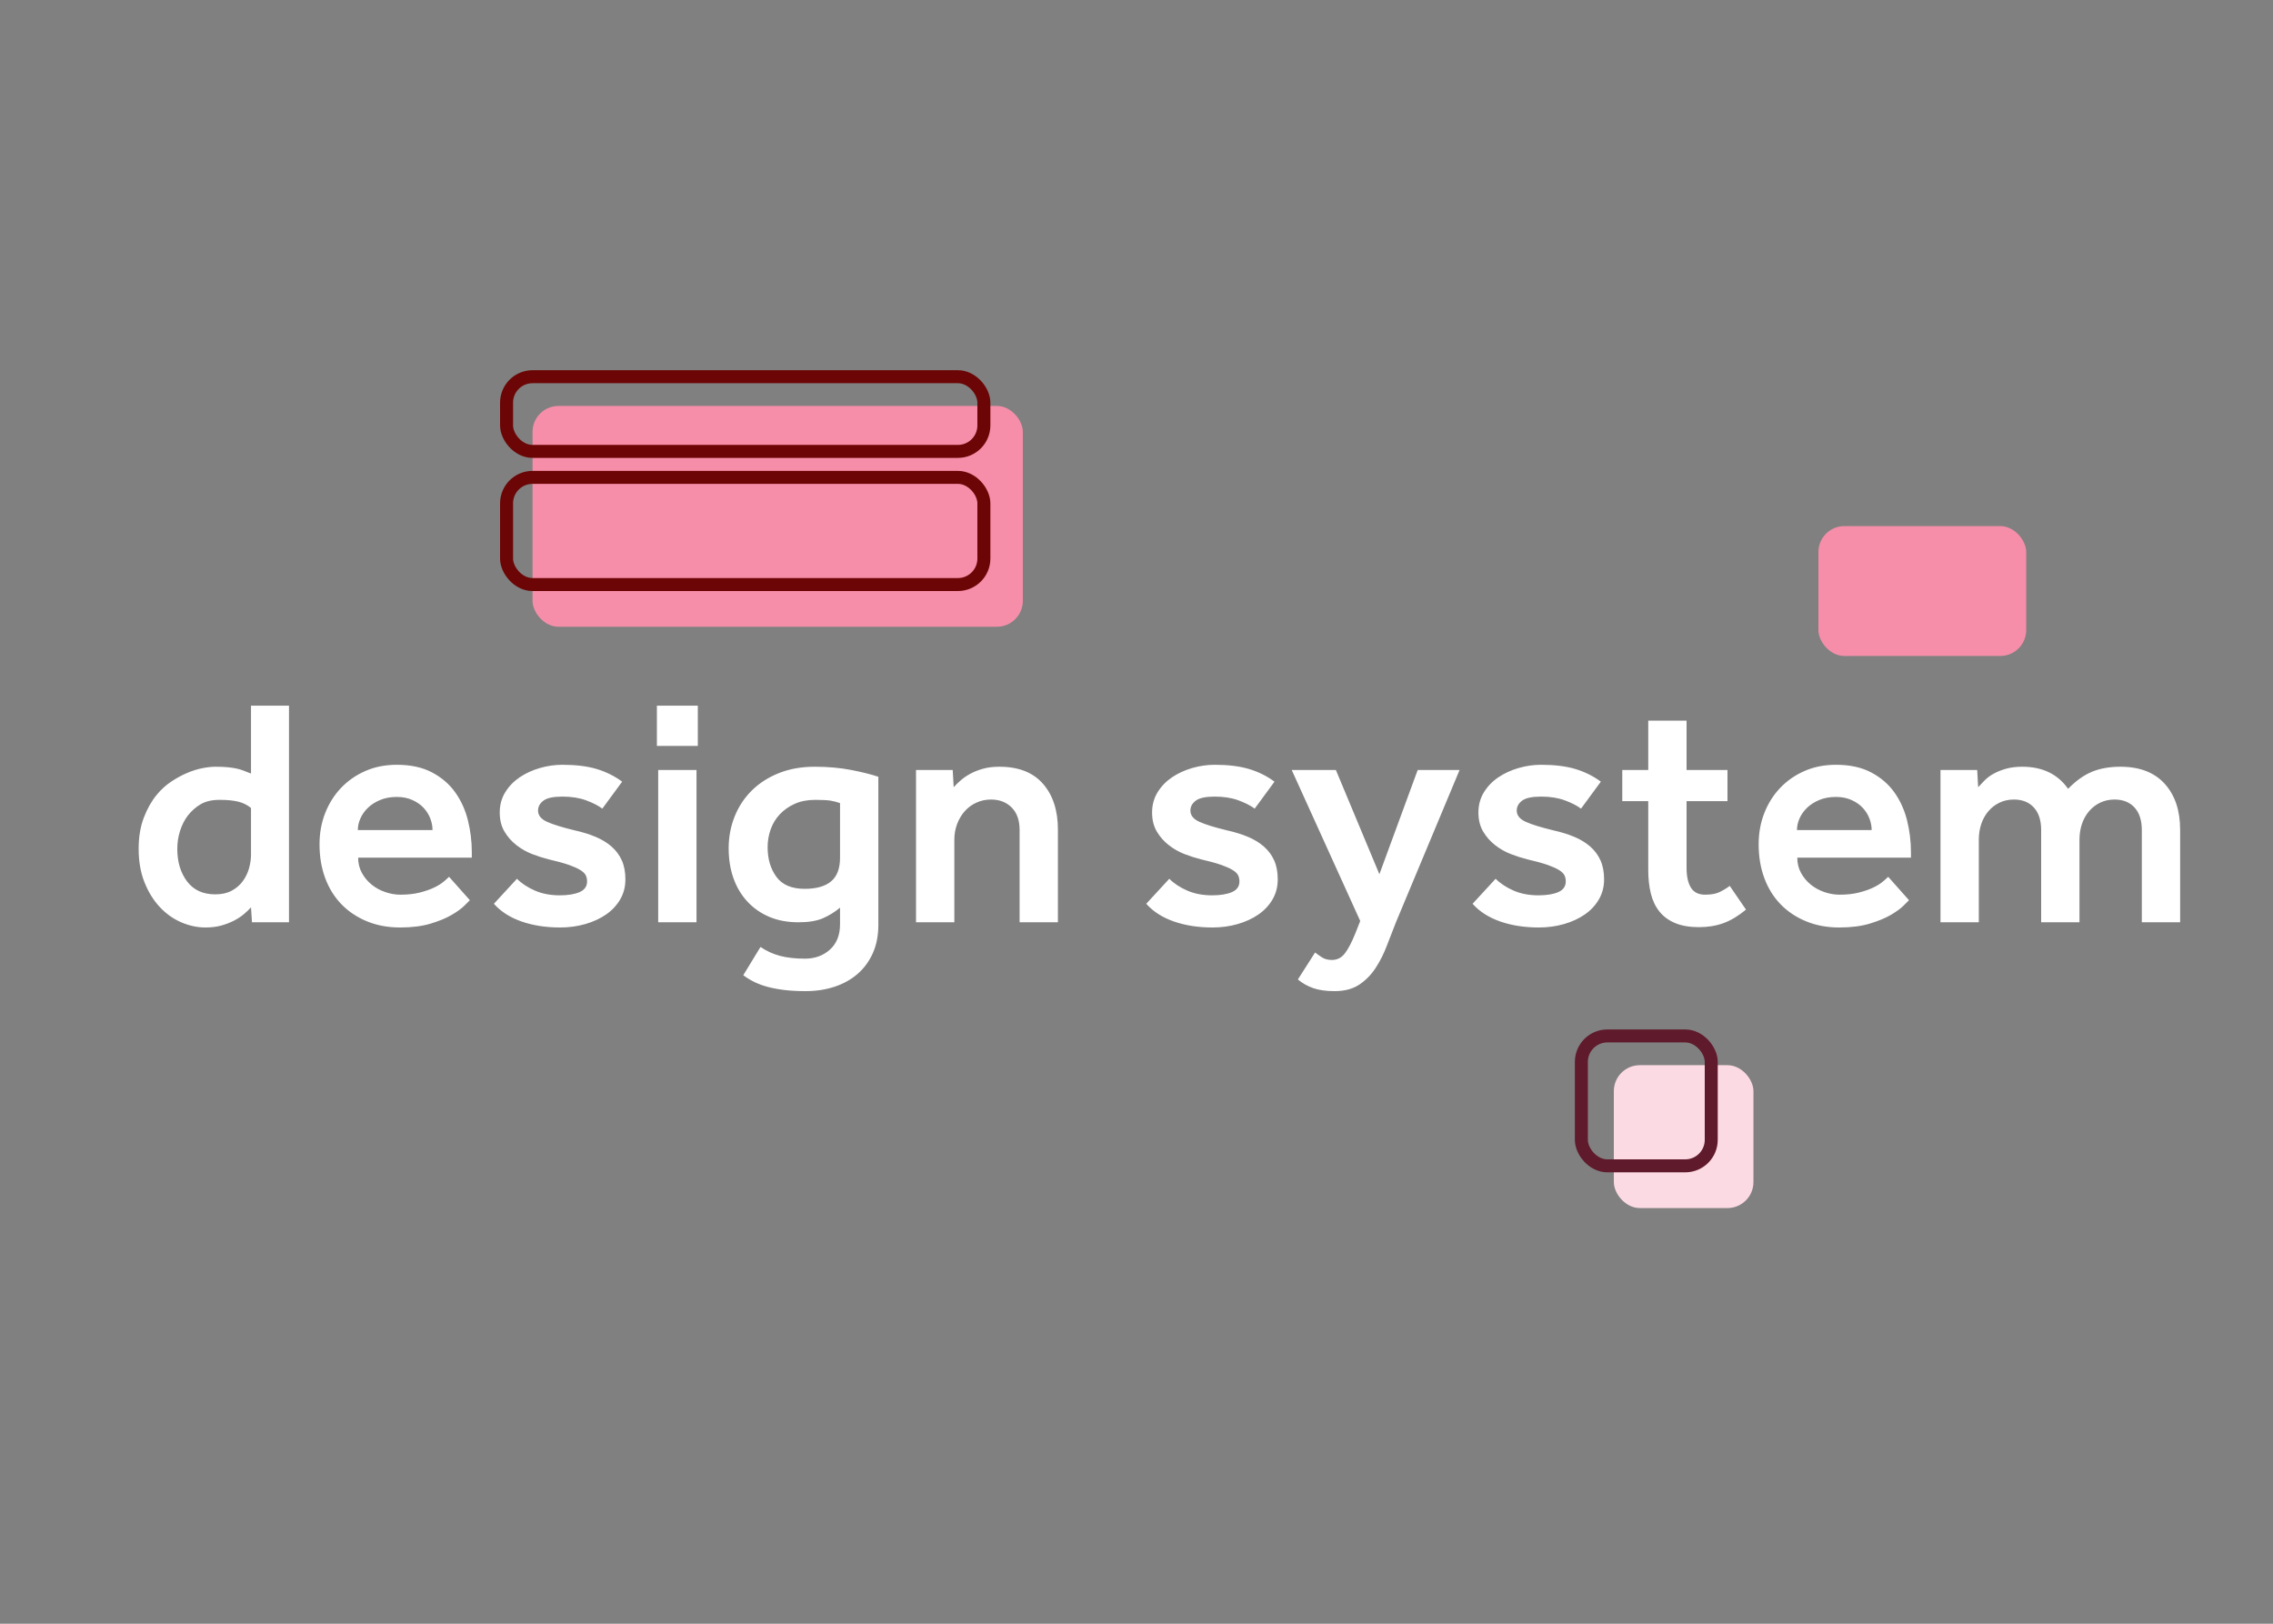 <?xml version="1.0" encoding="UTF-8"?>
<svg width="700px" height="500px" viewBox="0 0 700 500" version="1.1" xmlns="http://www.w3.org/2000/svg" xmlns:xlink="http://www.w3.org/1999/xlink">
    <rect x="0" y="0" width="700" height="500" fill="#808080" stroke="none"/>
    <title>design system</title>
    <g id="design-system" stroke="none" stroke-width="1" fill="none" fill-rule="evenodd">
        <rect id="Rectangle-Copy" fill="#FCDAE3" x="497" y="328" width="43" height="44" rx="8"></rect>
        <rect id="Rectangle-Copy" fill="#F68EA9" x="560" y="162" width="64" height="40" rx="8"></rect>
        <path d="M77.3,279.4 C76.7,280.067 75.967,280.767 75.1,281.5 C74.233,282.233 73.217,282.9 72.05,283.5 C70.883,284.1 69.583,284.6 68.15,285 C66.717,285.4 65.1,285.6 63.3,285.6 C60.767,285.6 58.267,285.067 55.8,284 C53.333,282.933 51.133,281.367 49.2,279.3 C47.267,277.233 45.7,274.7 44.5,271.7 C43.3,268.7 42.7,265.267 42.7,261.4 C42.7,257.733 43.233,254.517 44.3,251.75 C45.367,248.983 46.7,246.633 48.3,244.7 C49.633,243.1 51.1,241.767 52.7,240.7 C54.3,239.633 55.917,238.75 57.55,238.05 C59.183,237.35 60.767,236.85 62.3,236.55 C63.833,236.25 65.167,236.1 66.3,236.1 C67.833,236.1 69.1,236.15 70.1,236.25 C71.1,236.35 72,236.483 72.8,236.65 C73.6,236.817 74.333,237.033 75,237.3 L76.875,238.036 C77.014,238.09 77.156,238.144 77.3,238.2 L77.3,217.3 L89,217.3 L89,284 L77.6,284 L77.3,279.4 Z M77.3,248.8 C76.167,247.867 74.85,247.217 73.35,246.85 C71.85,246.483 69.933,246.3 67.6,246.3 C65.267,246.3 63.333,246.75 61.8,247.65 C60.267,248.55 58.933,249.733 57.8,251.2 C56.8,252.533 56.017,254.083 55.45,255.85 C54.883,257.617 54.6,259.467 54.6,261.4 C54.6,265.4 55.6,268.733 57.6,271.4 C59.6,274.067 62.5,275.4 66.3,275.4 C68.3,275.4 70,275.017 71.4,274.25 C72.8,273.483 73.933,272.5 74.8,271.3 C75.667,270.1 76.3,268.783 76.7,267.35 C77.1,265.917 77.3,264.533 77.3,263.2 L77.3,248.8 Z M144.7,277.2 L143.05,278.85 C142.15,279.75 140.85,280.7 139.15,281.7 C137.45,282.7 135.283,283.6 132.65,284.4 C130.017,285.2 126.867,285.6 123.2,285.6 C119.467,285.6 116.067,284.967 113,283.7 C109.933,282.433 107.317,280.683 105.15,278.45 C102.983,276.217 101.317,273.533 100.15,270.4 C98.983,267.267 98.4,263.8 98.4,260 C98.4,256.533 98.983,253.317 100.15,250.35 C101.317,247.383 102.95,244.8 105.05,242.6 C107.15,240.4 109.65,238.667 112.55,237.4 C115.45,236.133 118.667,235.5 122.2,235.5 C126.467,235.5 130.083,236.283 133.05,237.85 C136.017,239.417 138.4,241.467 140.2,244 C142,246.533 143.3,249.4 144.1,252.6 C144.9,255.8 145.3,259.067 145.3,262.4 L145.3,264.1 L110.3,264.1 C110.3,265.833 110.683,267.4 111.45,268.8 C112.217,270.2 113.217,271.4 114.45,272.4 C115.683,273.4 117.083,274.167 118.65,274.7 C120.217,275.233 121.767,275.5 123.3,275.5 C125.567,275.5 127.55,275.283 129.25,274.85 C130.95,274.417 132.4,273.917 133.6,273.35 C134.8,272.783 135.783,272.183 136.55,271.55 L137.034,271.145 C137.567,270.693 137.989,270.311 138.3,270 L144.7,277.2 Z M133.2,255.6 C133.2,254.4 132.967,253.2 132.5,252 C132.033,250.8 131.35,249.717 130.45,248.75 C129.55,247.783 128.4,246.983 127,246.35 C125.6,245.717 124,245.4 122.2,245.4 C120.267,245.4 118.55,245.717 117.05,246.35 C115.55,246.983 114.3,247.783 113.3,248.75 C112.3,249.717 111.533,250.8 111,252 C110.467,253.2 110.2,254.4 110.2,255.6 L133.2,255.6 Z M159.2,270.6 C160.667,272.067 162.517,273.283 164.75,274.25 C166.983,275.217 169.533,275.7 172.4,275.7 C174.933,275.7 176.967,275.367 178.5,274.7 C180.033,274.033 180.8,272.933 180.8,271.4 C180.8,270.733 180.667,270.117 180.4,269.55 C180.133,268.983 179.567,268.433 178.7,267.9 C177.906,267.411 176.831,266.922 175.476,266.433 L175.1,266.3 C173.567,265.767 171.5,265.2 168.9,264.6 C167.3,264.2 165.633,263.667 163.9,263 C162.167,262.333 160.55,261.417 159.05,260.25 C157.55,259.083 156.317,257.683 155.35,256.05 C154.383,254.417 153.9,252.467 153.9,250.2 C153.9,247.867 154.467,245.783 155.6,243.95 C156.733,242.117 158.217,240.583 160.05,239.35 C161.883,238.117 163.95,237.167 166.25,236.5 C168.55,235.833 170.867,235.5 173.2,235.5 C177.333,235.5 180.85,235.933 183.75,236.8 C186.65,237.667 189.267,238.967 191.6,240.7 L185.5,249 C184.233,248.067 182.567,247.217 180.5,246.45 C178.433,245.683 176,245.3 173.2,245.3 C170.4,245.3 168.45,245.717 167.35,246.55 C166.25,247.383 165.7,248.4 165.7,249.6 C165.7,251.067 166.617,252.217 168.45,253.05 C170.283,253.883 173.133,254.767 177,255.7 C179.4,256.233 181.55,256.9 183.45,257.7 C185.35,258.5 186.983,259.5 188.35,260.7 C189.717,261.9 190.767,263.317 191.5,264.95 C192.233,266.583 192.6,268.533 192.6,270.8 C192.6,273.067 192.067,275.117 191,276.95 C189.933,278.783 188.483,280.333 186.65,281.6 C184.817,282.867 182.683,283.85 180.25,284.55 C177.817,285.25 175.233,285.6 172.5,285.6 C168.1,285.6 164.133,284.983 160.6,283.75 C157.067,282.517 154.233,280.7 152.1,278.3 L159.2,270.6 Z M202.3,217.3 L214.9,217.3 L214.9,229.7 L202.3,229.7 L202.3,217.3 Z M202.7,237.1 L214.5,237.1 L214.5,284 L202.7,284 L202.7,237.1 Z M234.2,291.6 C236.067,292.867 238.083,293.783 240.25,294.35 C242.417,294.917 244.967,295.2 247.9,295.2 C250.967,295.2 253.533,294.267 255.6,292.4 C257.667,290.533 258.7,287.933 258.7,284.6 L258.7,279.5 C257.1,280.833 255.35,281.917 253.45,282.75 C251.55,283.583 249.033,284 245.9,284 C242.5,284 239.483,283.433 236.85,282.3 C234.217,281.167 231.967,279.583 230.1,277.55 C228.233,275.517 226.817,273.117 225.85,270.35 C224.883,267.583 224.4,264.533 224.4,261.2 C224.4,257.733 225.017,254.467 226.25,251.4 C227.483,248.333 229.25,245.667 231.55,243.4 C233.85,241.133 236.633,239.35 239.9,238.05 C243.167,236.75 246.833,236.1 250.9,236.1 C254.967,236.1 258.717,236.433 262.15,237.1 C265.583,237.767 268.367,238.467 270.5,239.2 L270.5,284.8 C270.5,288.067 269.933,290.967 268.8,293.5 C267.667,296.033 266.1,298.167 264.1,299.9 C262.1,301.633 259.733,302.95 257,303.85 C254.267,304.75 251.3,305.2 248.1,305.2 C245.633,305.2 243.45,305.083 241.55,304.85 C239.65,304.617 237.95,304.3 236.45,303.9 C234.95,303.5 233.583,303 232.35,302.4 C231.117,301.8 229.967,301.1 228.9,300.3 L234.2,291.6 Z M258.7,247.3 C257.767,246.967 256.8,246.717 255.8,246.55 C254.8,246.383 253.233,246.3 251.1,246.3 C248.7,246.3 246.6,246.7 244.8,247.5 C243,248.3 241.467,249.367 240.2,250.7 C238.933,252.033 237.983,253.583 237.35,255.35 C236.717,257.117 236.4,258.967 236.4,260.9 C236.4,264.5 237.3,267.533 239.1,270 C240.9,272.467 243.8,273.7 247.8,273.7 C251.4,273.7 254.117,272.933 255.95,271.4 C257.783,269.867 258.7,267.433 258.7,264.1 L258.7,247.3 Z M282.1,237.1 L293.4,237.1 L293.7,242.4 C294.3,241.733 295.017,241.033 295.85,240.3 C296.683,239.567 297.683,238.883 298.85,238.25 C300.017,237.617 301.333,237.1 302.8,236.7 C304.267,236.3 305.933,236.1 307.8,236.1 C313.667,236.1 318.133,237.85 321.2,241.35 C324.267,244.85 325.8,249.567 325.8,255.5 L325.8,284 L314,284 L314,255.6 C314,252.6 313.183,250.283 311.55,248.65 C309.917,247.017 307.8,246.2 305.2,246.2 C303.6,246.2 302.1,246.517 300.7,247.15 C299.3,247.783 298.1,248.667 297.1,249.8 C296.1,250.933 295.317,252.25 294.75,253.75 C294.183,255.25 293.9,256.867 293.9,258.6 L293.9,284 L282.1,284 L282.1,237.1 Z M360.1,270.6 C361.567,272.067 363.417,273.283 365.65,274.25 C367.883,275.217 370.433,275.7 373.3,275.7 C375.833,275.7 377.867,275.367 379.4,274.7 C380.933,274.033 381.7,272.933 381.7,271.4 C381.7,270.733 381.567,270.117 381.3,269.55 C381.033,268.983 380.467,268.433 379.6,267.9 C378.806,267.411 377.731,266.922 376.376,266.433 L376,266.3 C374.467,265.767 372.4,265.2 369.8,264.6 C368.2,264.2 366.533,263.667 364.8,263 C363.067,262.333 361.45,261.417 359.95,260.25 C358.45,259.083 357.217,257.683 356.25,256.05 C355.283,254.417 354.8,252.467 354.8,250.2 C354.8,247.867 355.367,245.783 356.5,243.95 C357.633,242.117 359.117,240.583 360.95,239.35 C362.783,238.117 364.85,237.167 367.15,236.5 C369.45,235.833 371.767,235.5 374.1,235.5 C378.233,235.5 381.75,235.933 384.65,236.8 C387.55,237.667 390.167,238.967 392.5,240.7 L386.4,249 C385.133,248.067 383.467,247.217 381.4,246.45 C379.333,245.683 376.9,245.3 374.1,245.3 C371.3,245.3 369.35,245.717 368.25,246.55 C367.15,247.383 366.6,248.4 366.6,249.6 C366.6,251.067 367.517,252.217 369.35,253.05 C371.183,253.883 374.033,254.767 377.9,255.7 C380.3,256.233 382.45,256.9 384.35,257.7 C386.25,258.5 387.883,259.5 389.25,260.7 C390.617,261.9 391.667,263.317 392.4,264.95 C393.133,266.583 393.5,268.533 393.5,270.8 C393.5,273.067 392.967,275.117 391.9,276.95 C390.833,278.783 389.383,280.333 387.55,281.6 C385.717,282.867 383.583,283.85 381.15,284.55 C378.717,285.25 376.133,285.6 373.4,285.6 C369,285.6 365.033,284.983 361.5,283.75 C357.967,282.517 355.133,280.7 353,278.3 L360.1,270.6 Z M405,293.3 C405.667,293.833 406.4,294.35 407.2,294.85 C408,295.35 409,295.6 410.2,295.6 C411.8,295.6 413.117,294.933 414.15,293.6 C415.183,292.267 416.267,290.2 417.4,287.4 L418.9,283.6 L397.8,237.1 L411.4,237.1 L424.8,269.2 L436.6,237.1 L449.5,237.1 L429.9,284 C428.967,286.333 428.033,288.733 427.1,291.2 C426.167,293.667 425.017,295.95 423.65,298.05 C422.283,300.15 420.6,301.867 418.6,303.2 C416.6,304.533 414.067,305.2 411,305.2 C408.333,305.2 406.117,304.883 404.35,304.25 C402.583,303.617 401.033,302.733 399.7,301.6 L405,293.3 Z M460.6,270.6 C462.067,272.067 463.917,273.283 466.15,274.25 C468.383,275.217 470.933,275.7 473.8,275.7 C476.333,275.7 478.367,275.367 479.9,274.7 C481.433,274.033 482.2,272.933 482.2,271.4 C482.2,270.733 482.067,270.117 481.8,269.55 C481.533,268.983 480.967,268.433 480.1,267.9 C479.306,267.411 478.231,266.922 476.876,266.433 L476.5,266.3 C474.967,265.767 472.9,265.2 470.3,264.6 C468.7,264.2 467.033,263.667 465.3,263 C463.567,262.333 461.95,261.417 460.45,260.25 C458.95,259.083 457.717,257.683 456.75,256.05 C455.783,254.417 455.3,252.467 455.3,250.2 C455.3,247.867 455.867,245.783 457,243.95 C458.133,242.117 459.617,240.583 461.45,239.35 C463.283,238.117 465.35,237.167 467.65,236.5 C469.95,235.833 472.267,235.5 474.6,235.5 C478.733,235.5 482.25,235.933 485.15,236.8 C488.05,237.667 490.667,238.967 493,240.7 L486.9,249 C485.633,248.067 483.967,247.217 481.9,246.45 C479.833,245.683 477.4,245.3 474.6,245.3 C471.8,245.3 469.85,245.717 468.75,246.55 C467.65,247.383 467.1,248.4 467.1,249.6 C467.1,251.067 468.017,252.217 469.85,253.05 C471.683,253.883 474.533,254.767 478.4,255.7 C480.8,256.233 482.95,256.9 484.85,257.7 C486.75,258.5 488.383,259.5 489.75,260.7 C491.117,261.9 492.167,263.317 492.9,264.95 C493.633,266.583 494,268.533 494,270.8 C494,273.067 493.467,275.117 492.4,276.95 C491.333,278.783 489.883,280.333 488.05,281.6 C486.217,282.867 484.083,283.85 481.65,284.55 C479.217,285.25 476.633,285.6 473.9,285.6 C469.5,285.6 465.533,284.983 462,283.75 C458.467,282.517 455.633,280.7 453.5,278.3 L460.6,270.6 Z M507.6,246.7 L499.6,246.7 L499.6,237.1 L507.6,237.1 L507.6,221.9 L519.4,221.9 L519.4,237.1 L532,237.1 L532,246.7 L519.4,246.7 L519.4,267.2 C519.4,269.867 519.85,271.917 520.75,273.35 C521.65,274.783 523.1,275.5 525.1,275.5 C526.967,275.5 528.45,275.233 529.55,274.7 C530.65,274.167 531.7,273.533 532.7,272.8 L537.7,280.1 C535.367,282.033 533.067,283.417 530.8,284.25 C528.533,285.083 526,285.5 523.2,285.5 C520.333,285.5 517.9,285.083 515.9,284.25 C513.9,283.417 512.283,282.233 511.05,280.7 C509.817,279.167 508.933,277.317 508.4,275.15 C507.867,272.983 507.6,270.6 507.6,268 L507.6,246.7 Z M587.9,277.2 L586.25,278.85 C585.35,279.75 584.05,280.7 582.35,281.7 C580.65,282.7 578.483,283.6 575.85,284.4 C573.217,285.2 570.067,285.6 566.4,285.6 C562.667,285.6 559.267,284.967 556.2,283.7 C553.133,282.433 550.517,280.683 548.35,278.45 C546.183,276.217 544.517,273.533 543.35,270.4 C542.183,267.267 541.6,263.8 541.6,260 C541.6,256.533 542.183,253.317 543.35,250.35 C544.517,247.383 546.15,244.8 548.25,242.6 C550.35,240.4 552.85,238.667 555.75,237.4 C558.65,236.133 561.867,235.5 565.4,235.5 C569.667,235.5 573.283,236.283 576.25,237.85 C579.217,239.417 581.6,241.467 583.4,244 C585.2,246.533 586.5,249.4 587.3,252.6 C588.1,255.8 588.5,259.067 588.5,262.4 L588.5,264.1 L553.5,264.1 C553.5,265.833 553.883,267.4 554.65,268.8 C555.417,270.2 556.417,271.4 557.65,272.4 C558.883,273.4 560.283,274.167 561.85,274.7 C563.417,275.233 564.967,275.5 566.5,275.5 C568.767,275.5 570.75,275.283 572.45,274.85 C574.15,274.417 575.6,273.917 576.8,273.35 C578,272.783 578.983,272.183 579.75,271.55 L580.234,271.145 C580.767,270.693 581.189,270.311 581.5,270 L587.9,277.2 Z M576.4,255.6 C576.4,254.4 576.167,253.2 575.7,252 C575.233,250.8 574.55,249.717 573.65,248.75 C572.75,247.783 571.6,246.983 570.2,246.35 C568.8,245.717 567.2,245.4 565.4,245.4 C563.467,245.4 561.75,245.717 560.25,246.35 C558.75,246.983 557.5,247.783 556.5,248.75 C555.5,249.717 554.733,250.8 554.2,252 C553.667,253.2 553.4,254.4 553.4,255.6 L576.4,255.6 Z M597.6,237.1 L608.9,237.1 L609.2,242.4 C609.8,241.733 610.483,241.017 611.25,240.25 C612.017,239.483 612.95,238.8 614.05,238.2 C615.15,237.6 616.417,237.1 617.85,236.7 C619.283,236.3 620.933,236.1 622.8,236.1 C629,236.1 633.7,238.367 636.9,242.9 C639.3,240.433 641.75,238.683 644.25,237.65 C646.75,236.617 649.667,236.1 653,236.1 C658.933,236.1 663.483,237.85 666.65,241.35 C669.817,244.85 671.4,249.567 671.4,255.5 L671.4,284 L659.6,284 L659.6,255.6 C659.6,252.6 658.85,250.283 657.35,248.65 C655.85,247.017 653.8,246.2 651.2,246.2 C649.6,246.2 648.133,246.517 646.8,247.15 C645.467,247.783 644.317,248.667 643.35,249.8 C642.383,250.933 641.65,252.25 641.15,253.75 C640.65,255.25 640.4,256.867 640.4,258.6 L640.4,284 L628.6,284 L628.6,255.6 C628.6,252.6 627.85,250.283 626.35,248.65 C624.85,247.017 622.8,246.2 620.2,246.2 C618.6,246.2 617.133,246.517 615.8,247.15 C614.467,247.783 613.317,248.667 612.35,249.8 C611.383,250.933 610.65,252.25 610.15,253.75 C609.65,255.25 609.4,256.867 609.4,258.6 L609.4,284 L597.6,284 L597.6,237.1 Z" id="designsystem" fill="#FFFFFF" fill-rule="nonzero"></path>
        <rect id="Rectangle" stroke="#5F1A2C" stroke-width="4" x="487" y="319" width="40" height="40" rx="8"></rect>
        <rect id="Rectangle-Copy" fill="#F68EA9" x="164" y="125" width="151" height="68" rx="8"></rect>
        <rect id="Rectangle" stroke="#6C0505" stroke-width="4" x="156" y="116" width="147" height="23" rx="8"></rect>
        <rect id="Rectangle-Copy-2" stroke="#6C0505" stroke-width="4" x="156" y="147" width="147" height="33" rx="8"></rect>
    </g>
</svg>